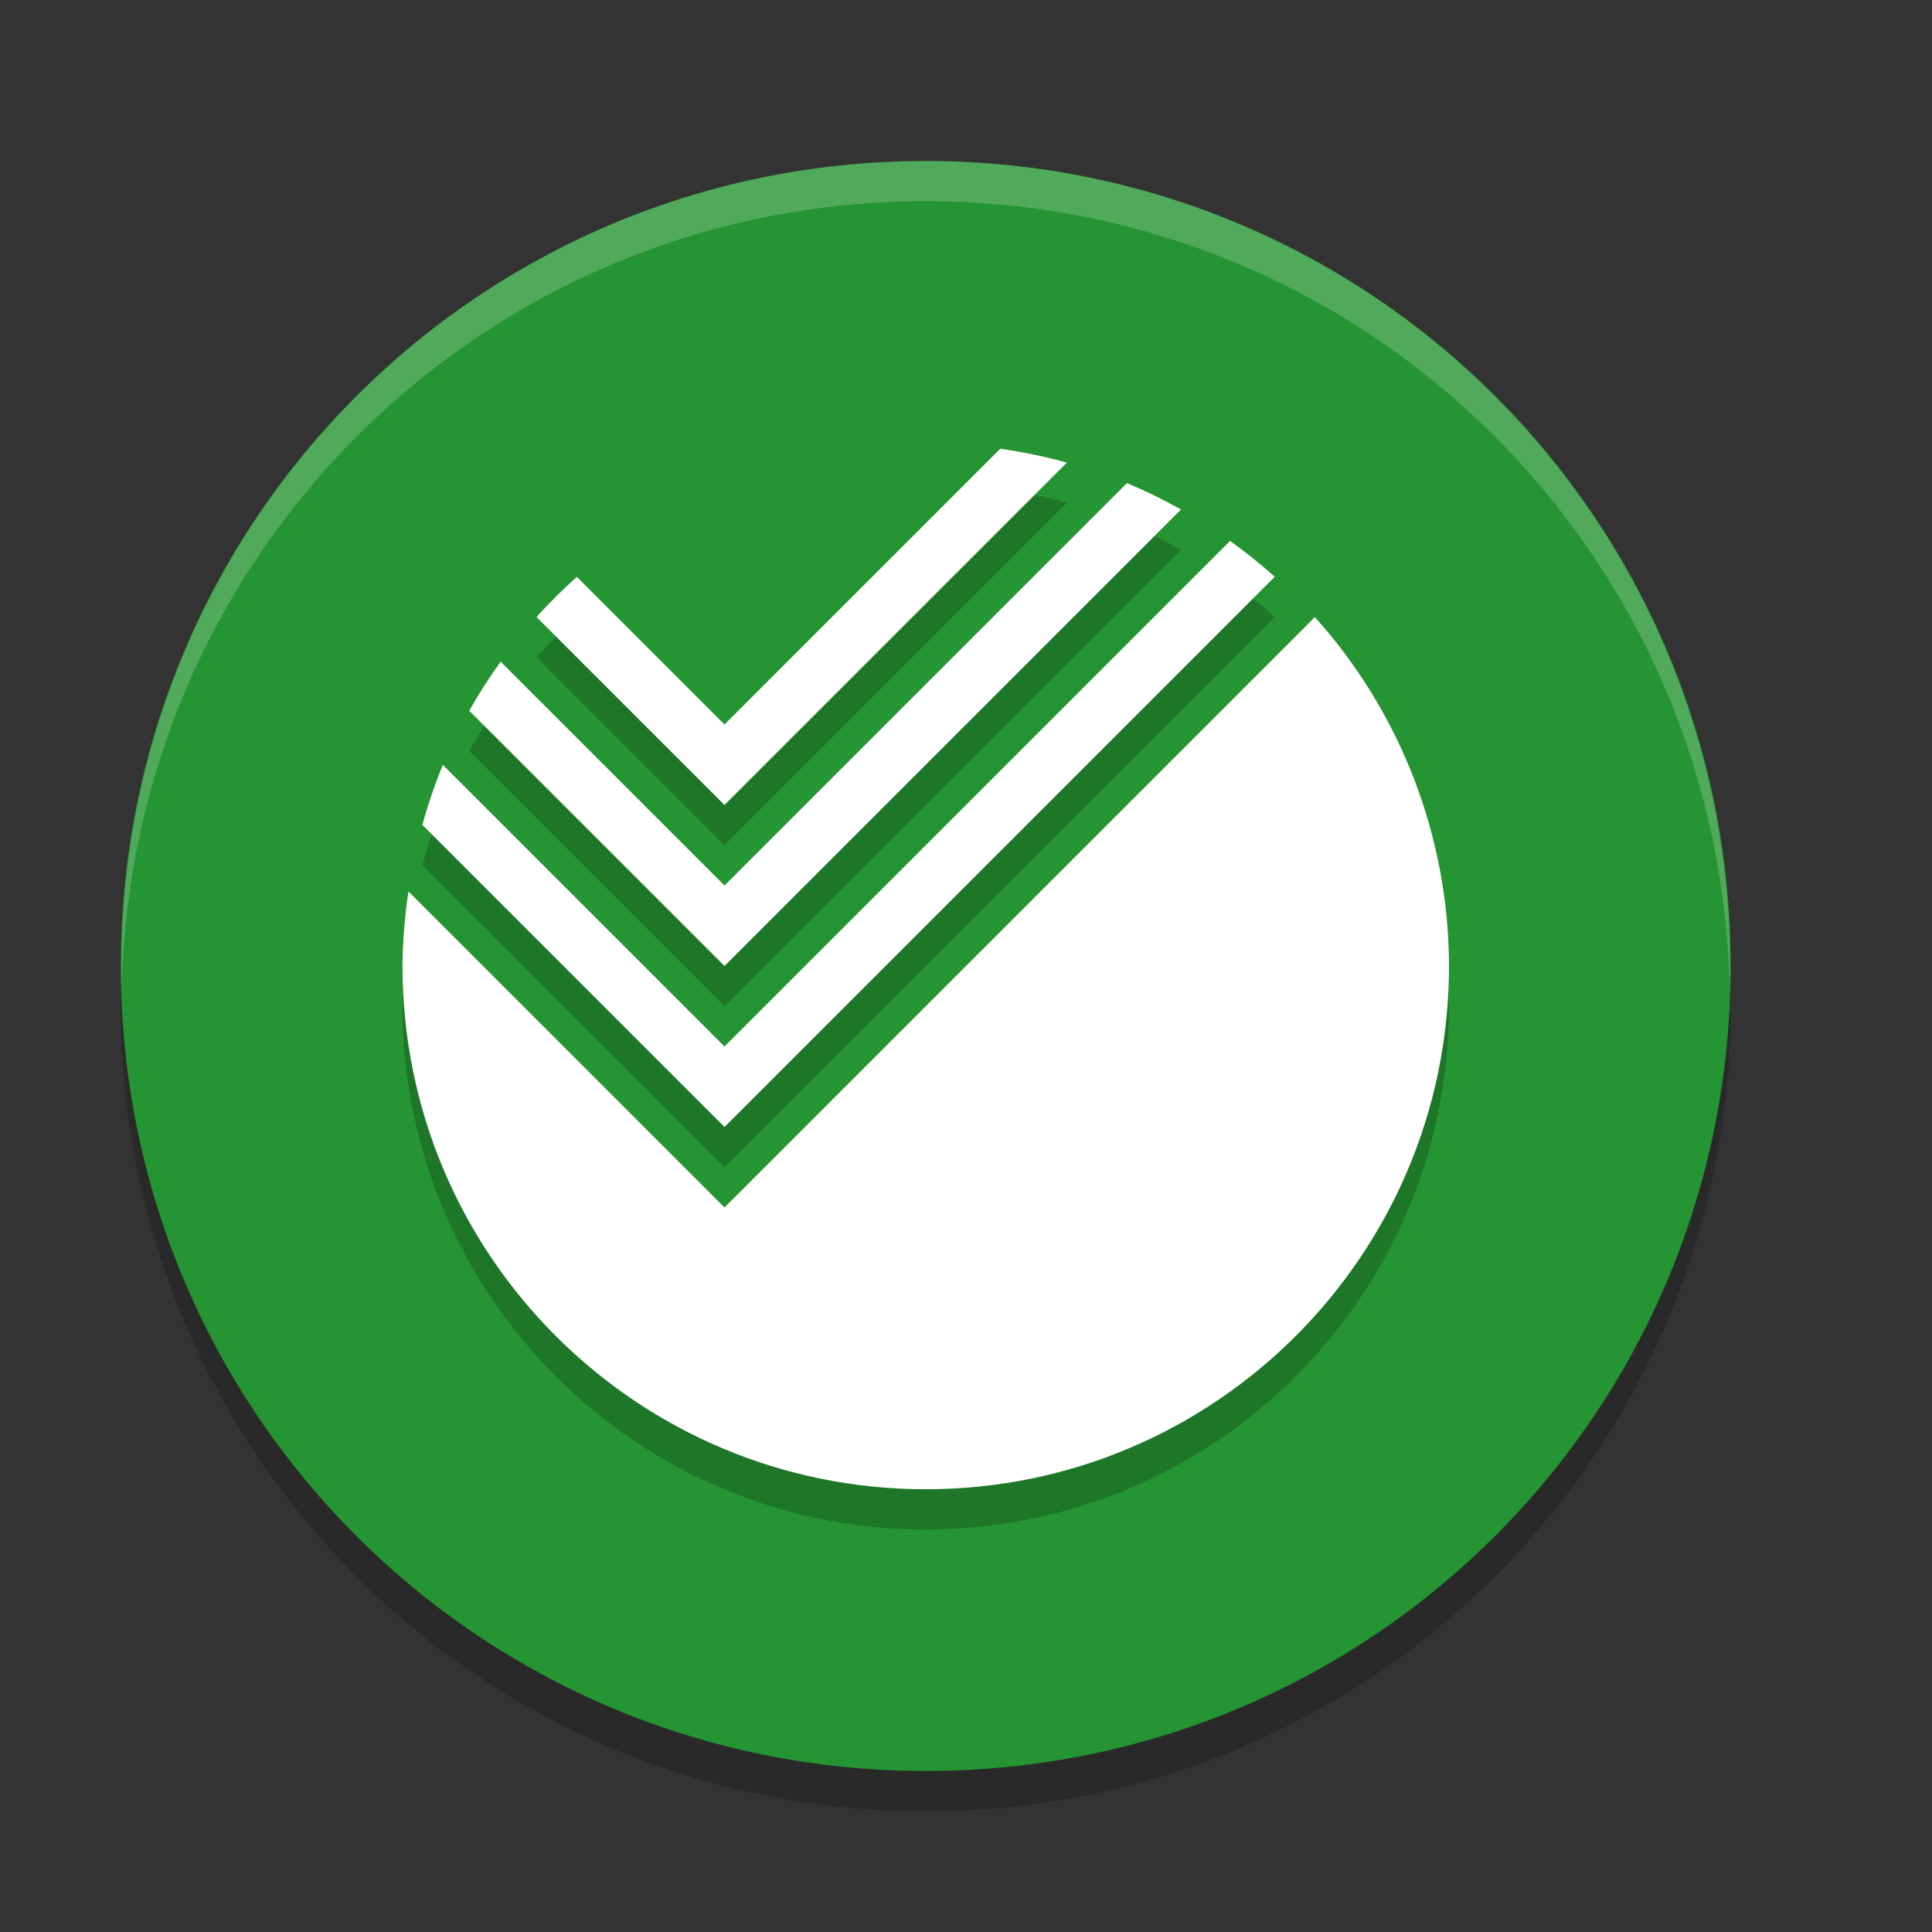 <?xml version="1.0" encoding="UTF-8" standalone="no"?>
<svg
   xmlns:dc="http://purl.org/dc/elements/1.1/"
   xmlns:cc="http://creativecommons.org/ns#"
   xmlns:rdf="http://www.w3.org/1999/02/22-rdf-syntax-ns#"
   xmlns:svg="http://www.w3.org/2000/svg"
   xmlns="http://www.w3.org/2000/svg"
   xmlns:sodipodi="http://sodipodi.sourceforge.net/DTD/sodipodi-0.dtd"
   xmlns:inkscape="http://www.inkscape.org/namespaces/inkscape"
   height="48"
   width="48"
   version="1"
   id="svg10"
   sodipodi:docname="sberbank.svg"
   inkscape:version="0.91 r13725">
  <rect width="100%" height="100%" fill="#333333" stroke="none"/>
  <defs
     id="defs14" />
  <sodipodi:namedview
     pagecolor="#ffffff"
     bordercolor="#666666"
     borderopacity="1"
     objecttolerance="10"
     gridtolerance="10"
     guidetolerance="10"
     inkscape:pageopacity="0"
     inkscape:pageshadow="2"
     inkscape:window-width="1920"
     inkscape:window-height="1018"
     id="namedview12"
     showgrid="false"
     inkscape:zoom="8.58"
     inkscape:cx="-0.41724942"
     inkscape:cy="24"
     inkscape:window-x="0"
     inkscape:window-y="32"
     inkscape:window-maximized="1"
     inkscape:current-layer="svg10" />
  <path
     d="M 23,4 C 11.92,4 3,12.92 3,24 3,35.08 11.92,44 23,44 34.08,44 43,35.08 43,24 43,12.92 34.08,4 23,4 Z"
     id="path4"
     inkscape:connector-curvature="0"
     style="fill:#259432;fill-opacity:1"
     sodipodi:nodetypes="sssss" />
  <path
     opacity=".1"
     d="m23 4c11.07 0 19.982 8.92 19.982 20 0 0.168-0.008 0.333-0.012 0.5-0.264-10.846-9.068-19.5-19.97-19.5s-19.706 8.654-19.97 19.5c-0.004-0.167-0.012-0.332-0.012-0.5 0-11.08 8.912-20 19.982-20z"
     fill="#fff"
     id="path6"
     style="opacity:0.2" />
  <path
     opacity=".2"
     d="m3.012 24.5c-0.004 0.167-0.012 0.332-0.012 0.5 0 11.08 8.92 20 20 20s20-8.92 20-20c0-0.168-0.008-0.333-0.012-0.5-0.264 10.846-9.076 19.5-19.988 19.5s-19.724-8.654-19.988-19.5z"
     id="path8" />
  <path
     sodipodi:nodetypes="cccccccccccccccccccccccccscc"
     inkscape:connector-curvature="0"
     id="path4499"
     d="M 24.852,12.148 18,19 14.332,15.332 c -0.352,0.314 -0.686,0.647 -1.002,0.998 L 18,21 26.506,12.494 c -0.543,-0.151 -1.096,-0.266 -1.654,-0.346 z M 27.998,13.002 18,23 12.439,17.439 c -0.283,0.391 -0.544,0.798 -0.781,1.219 L 18,25 29.342,13.658 c -0.435,-0.244 -0.884,-0.463 -1.344,-0.656 z m 2.562,1.438 L 18,27 11.002,20.002 c -0.199,0.487 -0.369,0.985 -0.508,1.492 L 18,29 31.67,15.33 C 31.317,15.013 30.946,14.716 30.561,14.439 Z M 32.668,16.332 18,31 10.148,23.148 C 10.055,23.761 10.005,24.38 10,25 c 0,7.18 5.82,13 13,13 7.18,0 13,-5.82 13,-13 -0.006,-3.201 -1.192,-6.287 -3.332,-8.668 z"
     style="opacity:0.2;fill:#000000;fill-opacity:1;stroke:none;stroke-width:2;stroke-linecap:round;stroke-linejoin:round;stroke-miterlimit:4;stroke-dasharray:none;stroke-opacity:1" />
  <path
     style="opacity:1;fill:#ffffff;fill-opacity:1;stroke:none;stroke-width:2;stroke-linecap:round;stroke-linejoin:round;stroke-miterlimit:4;stroke-dasharray:none;stroke-opacity:1"
     d="M 24.852,11.148 18,18 14.332,14.332 c -0.352,0.314 -0.686,0.647 -1.002,0.998 L 18,20 26.506,11.494 c -0.543,-0.151 -1.096,-0.266 -1.654,-0.346 z M 27.998,12.002 18,22 12.439,16.439 c -0.283,0.391 -0.544,0.798 -0.781,1.219 L 18,24 29.342,12.658 c -0.435,-0.244 -0.884,-0.463 -1.344,-0.656 z m 2.562,1.438 L 18,26 11.002,19.002 c -0.199,0.487 -0.369,0.985 -0.508,1.492 L 18,28 31.67,14.33 C 31.317,14.013 30.946,13.716 30.561,13.439 Z M 32.668,15.332 18,30 10.148,22.148 C 10.055,22.761 10.005,23.38 10,24 c 0,7.18 5.82,13 13,13 7.18,0 13,-5.82 13,-13 -0.006,-3.201 -1.192,-6.287 -3.332,-8.668 z"
     id="path4422"
     inkscape:connector-curvature="0"
     sodipodi:nodetypes="cccccccccccccccccccccccccscc" />
</svg>
